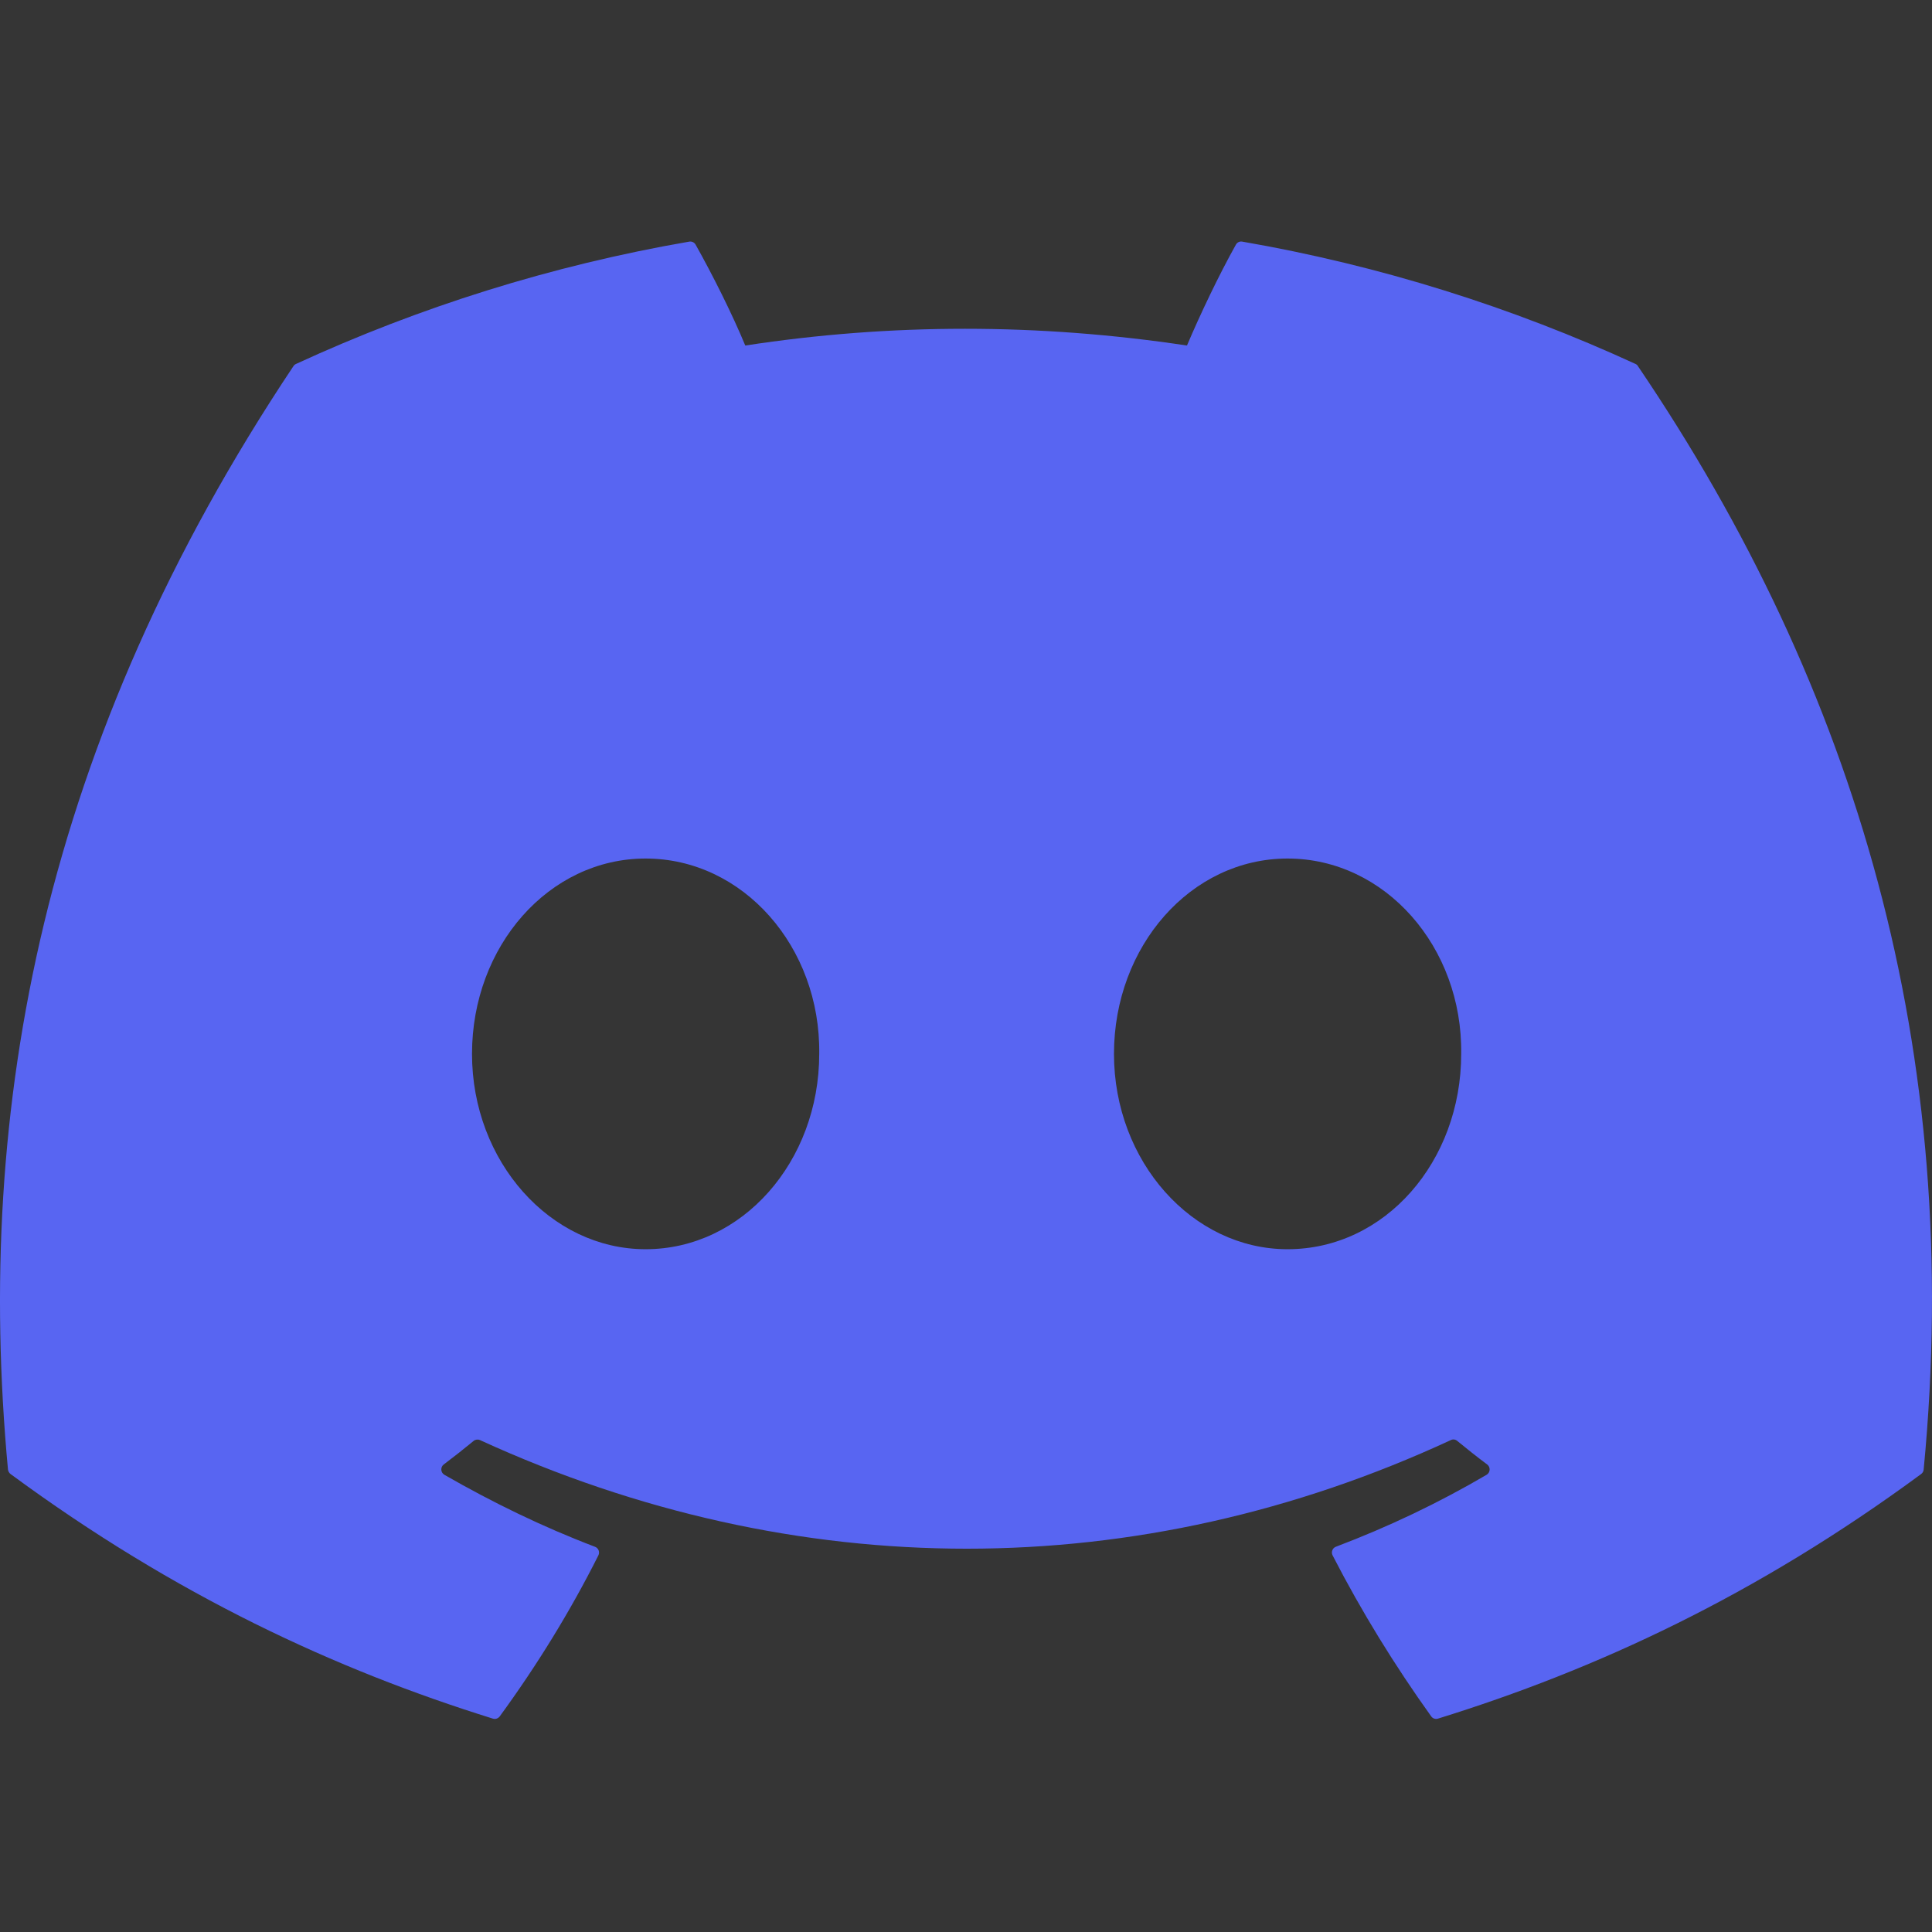 <svg width="32" height="32" viewBox="0 0 32 32" fill="none" xmlns="http://www.w3.org/2000/svg">
<rect x="0" y="0" width="32" height="32" fill="#333333" stroke="none"/>
<g clip-path="url(#clip0_715_11270)">
<rect opacity="0.01" width="32" height="32" fill="white"/>
<path d="M27.089 6.028C25.05 5.09 22.863 4.398 20.576 4.002C20.534 3.994 20.493 4.013 20.471 4.051C20.19 4.553 19.878 5.208 19.66 5.723C17.201 5.353 14.754 5.353 12.344 5.723C12.126 5.197 11.803 4.553 11.521 4.051C11.499 4.014 11.458 3.995 11.416 4.002C9.131 4.397 6.943 5.088 4.903 6.028C4.885 6.036 4.87 6.049 4.86 6.065C0.711 12.283 -0.425 18.349 0.132 24.339C0.135 24.368 0.151 24.396 0.174 24.414C2.911 26.43 5.562 27.655 8.164 28.466C8.206 28.479 8.25 28.464 8.277 28.429C8.892 27.586 9.441 26.697 9.911 25.762C9.939 25.707 9.913 25.642 9.856 25.62C8.986 25.289 8.157 24.885 7.36 24.427C7.297 24.39 7.292 24.299 7.35 24.256C7.517 24.13 7.685 23.998 7.845 23.866C7.874 23.842 7.915 23.837 7.949 23.852C13.186 26.251 18.855 26.251 24.031 23.852C24.065 23.835 24.105 23.84 24.135 23.865C24.296 23.997 24.463 24.13 24.632 24.256C24.69 24.299 24.686 24.39 24.623 24.427C23.826 24.894 22.998 25.289 22.126 25.619C22.069 25.641 22.044 25.707 22.072 25.762C22.552 26.695 23.101 27.585 23.705 28.428C23.73 28.464 23.776 28.479 23.817 28.466C26.432 27.655 29.084 26.43 31.821 24.414C31.845 24.396 31.86 24.369 31.862 24.34C32.529 17.415 30.745 11.399 27.131 6.067C27.122 6.049 27.107 6.036 27.089 6.028ZM10.693 20.691C9.117 20.691 7.818 19.239 7.818 17.456C7.818 15.672 9.091 14.22 10.693 14.22C12.308 14.22 13.594 15.685 13.569 17.456C13.569 19.239 12.295 20.691 10.693 20.691ZM21.326 20.691C19.75 20.691 18.451 19.239 18.451 17.456C18.451 15.672 19.724 14.22 21.326 14.22C22.941 14.22 24.227 15.685 24.202 17.456C24.202 19.239 22.941 20.691 21.326 20.691Z" fill="#5865F2"/>
</g>
<defs>
<clipPath id="clip0_715_11270">
<rect width="32" height="32" fill="white"/>
</clipPath>
</defs>
</svg>

